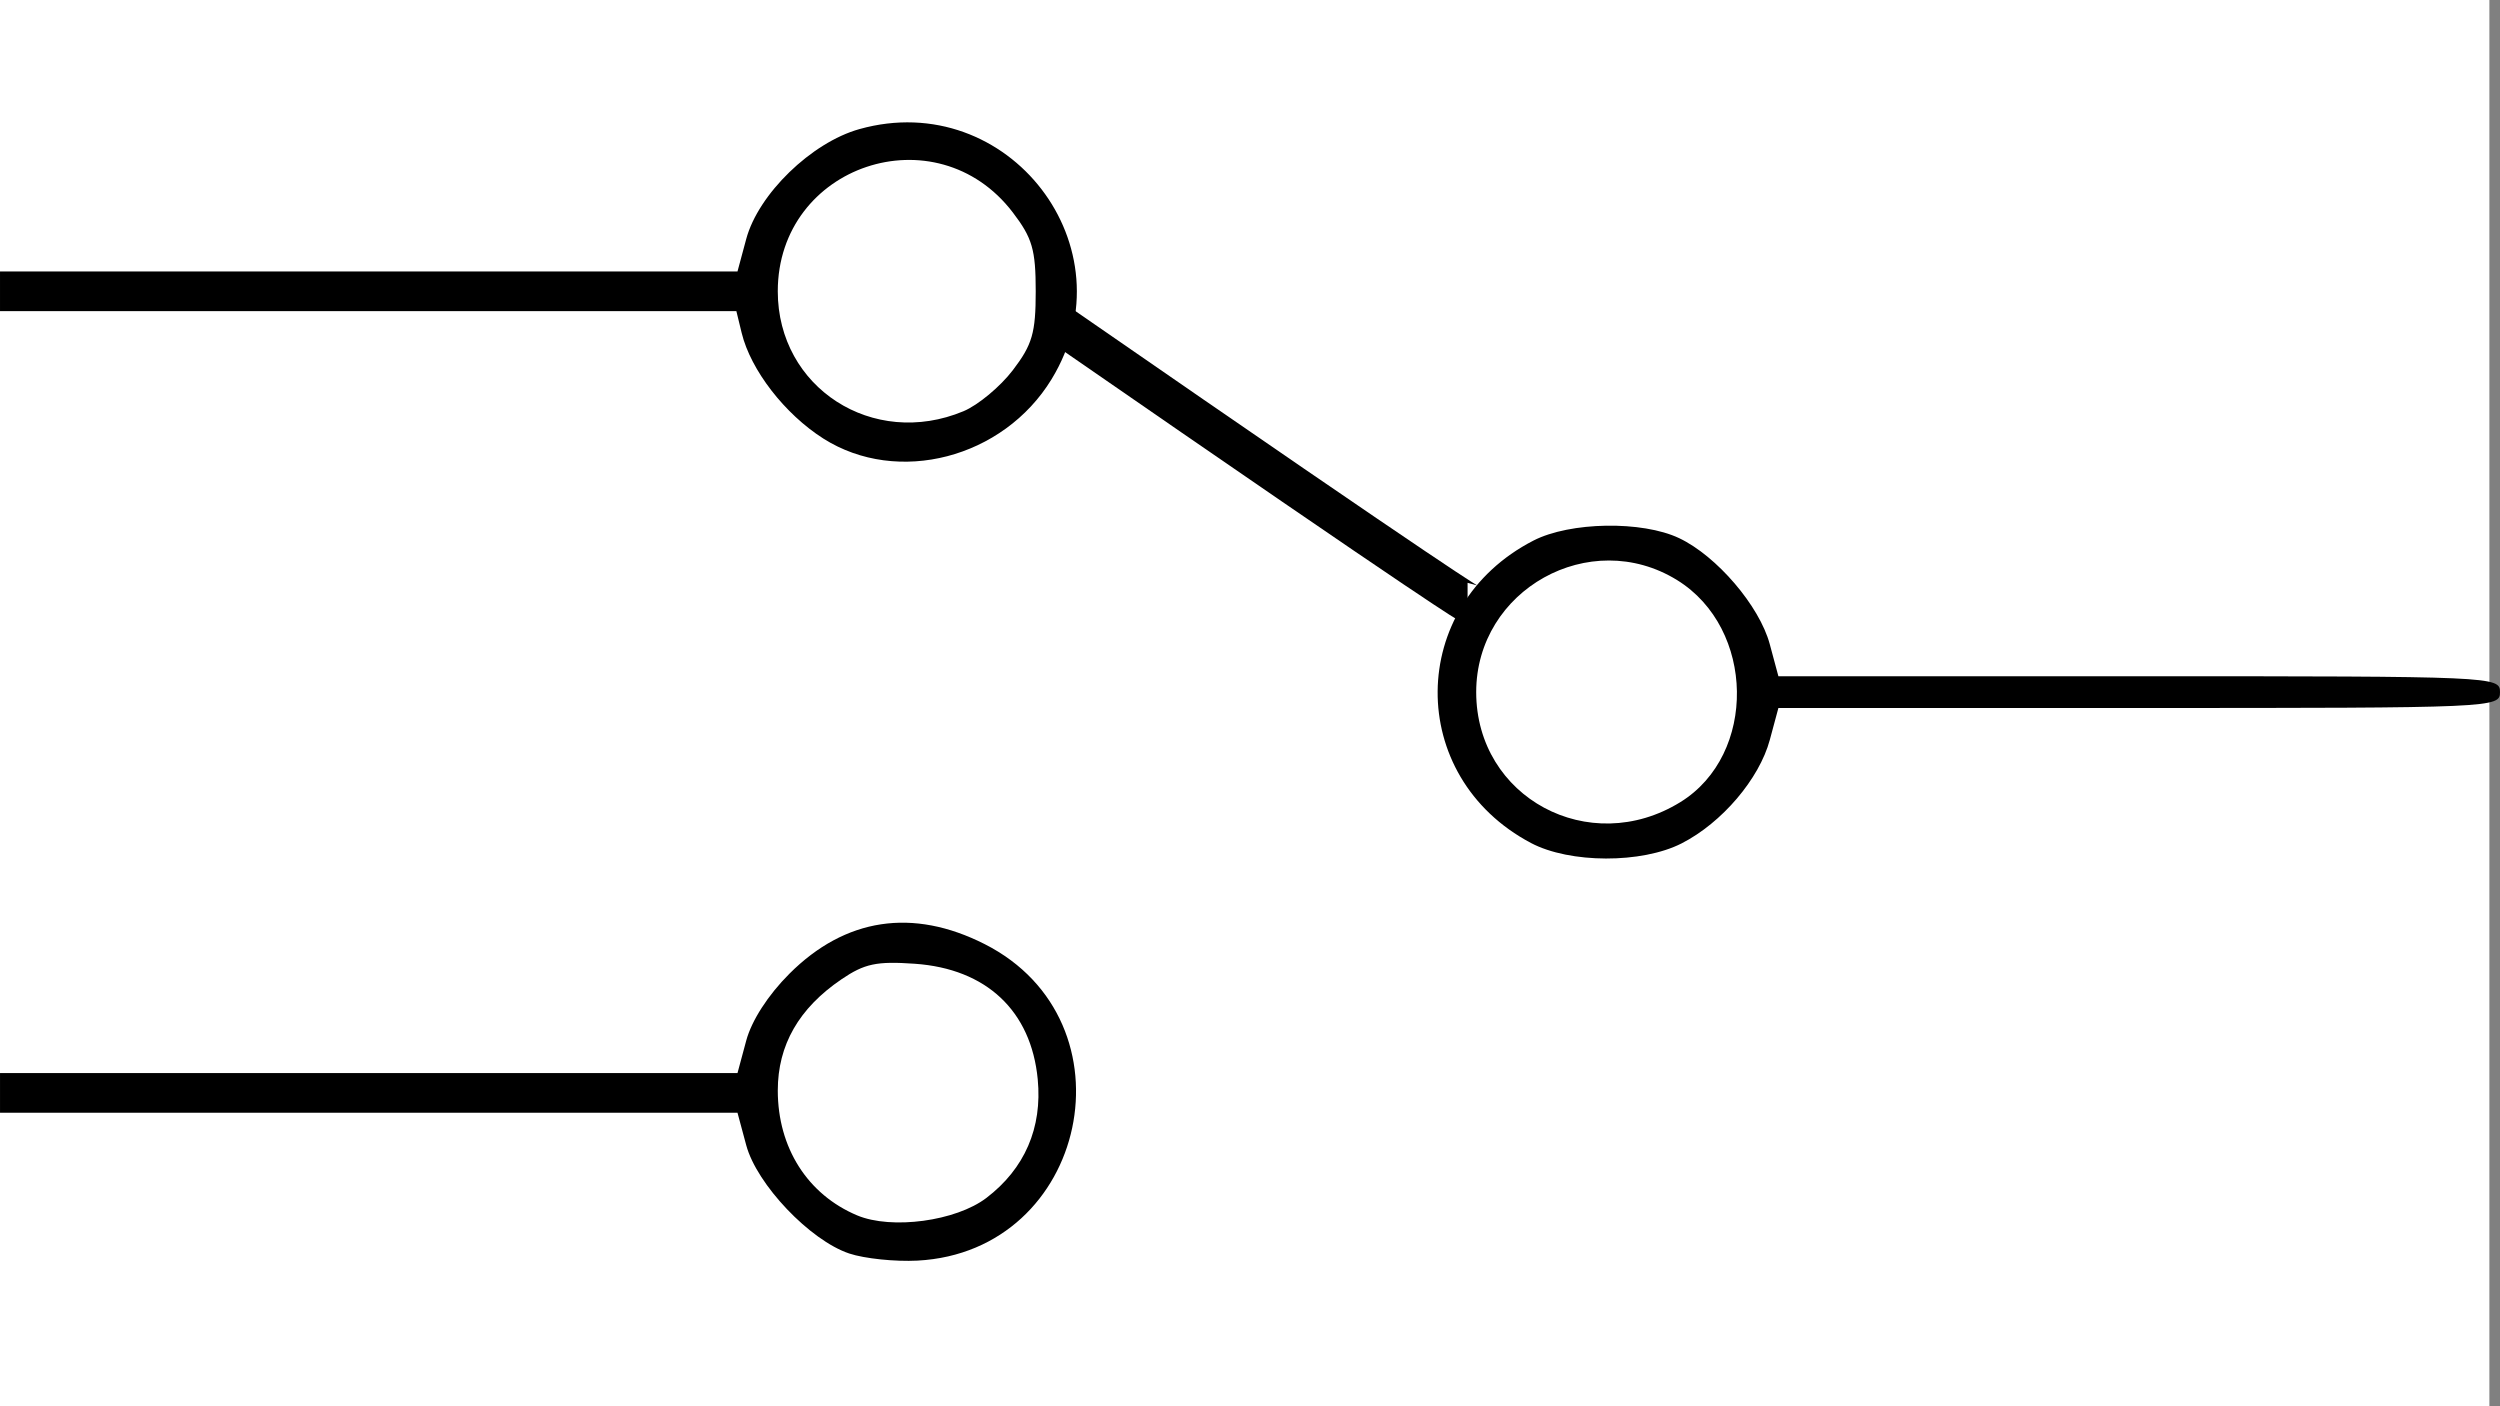 <?xml version="1.0" encoding="UTF-8" standalone="no"?>
<!-- Created with Inkscape (http://www.inkscape.org/) -->

<svg
   xmlns:dc="http://purl.org/dc/elements/1.1/"
   xmlns:cc="http://creativecommons.org/ns#"
   xmlns:rdf="http://www.w3.org/1999/02/22-rdf-syntax-ns#"
   xmlns:svg="http://www.w3.org/2000/svg"
   xmlns="http://www.w3.org/2000/svg"
   xmlns:sodipodi="http://sodipodi.sourceforge.net/DTD/sodipodi-0.dtd"
   xmlns:inkscape="http://www.inkscape.org/namespaces/inkscape"
   width="124.707mm"
   height="70.152mm"
   viewBox="0 0 441.875 248.571"
   id="svg2"
   version="1.1"
   inkscape:version="0.91 r13725"
   sodipodi:docname="relay_red.svg">
  <rect x="0" y="0" width="441.875" height="248.571" fill="#808080" stroke="none"/>
  <defs
     id="defs4" />
  <sodipodi:namedview
     id="base"
     pagecolor="#ffffff"
     bordercolor="#666666"
     borderopacity="0"
     inkscape:pageopacity="0.0"
     inkscape:pageshadow="2"
     inkscape:zoom="0.98994949"
     inkscape:cx="148.10905"
     inkscape:cy="69.083009"
     inkscape:document-units="px"
     inkscape:current-layer="layer1"
     showgrid="false"
     fit-margin-top="0"
     fit-margin-left="0"
     fit-margin-right="0"
     fit-margin-bottom="0"
     inkscape:window-width="1680"
     inkscape:window-height="975"
     inkscape:window-x="-9"
     inkscape:window-y="-9"
     inkscape:window-maximized="1" />
  <g
     inkscape:groupmode="layer"
     id="layer2"
     inkscape:label="Ebene 2"
     transform="translate(-2.475586e-6,21.626)">
    <rect
       style="opacity:1;fill:#ffffff;fill-opacity:1;stroke:none;stroke-width:14;stroke-miterlimit:4;stroke-dasharray:none;stroke-dashoffset:0;stroke-opacity:1"
       id="rect4134"
       width="440"
       height="248.571"
       x="-3.3007814e-006"
       y="-21.626"
       inkscape:export-filename="C:\Users\ntj\Hanson\Development\relay_inactive.png"
       inkscape:export-xdpi="90"
       inkscape:export-ydpi="90" />
  </g>
  <g
     inkscape:label="Ebene 1"
     inkscape:groupmode="layer"
     id="layer1"
     transform="translate(-624.732,-674.459)">
    <path
       style="fill:#000000"
       d="m 774.844,896.02 c -6.943,-2.317 -16.346,-12.199 -18.217,-19.146 l -1.544,-5.736 -65.175,0 -65.175,0 0,-3.507 0,-3.507 65.175,0 65.175,0 1.544,-5.736 c 0.958,-3.556 3.856,-8.047 7.627,-11.818 9.873,-9.873 21.804,-11.685 34.515,-5.241 26.925,13.65 18.292,54.341 -11.868,55.944 -3.939,0.209 -9.365,-0.355 -12.057,-1.253 z m 24.236,-9.83 c 6.769,-5.163 9.895,-12.388 9.071,-20.965 -1.163,-12.1 -9.075,-19.537 -21.729,-20.422 -6.76,-0.473 -8.884,-0.023 -12.961,2.748 -7.528,5.116 -11.256,11.625 -11.256,19.656 0,10.105 5.262,18.384 14.028,22.071 6.084,2.558 17.46,1.021 22.847,-3.087 z m 96.249,-62.734 c -22.187,-11.727 -21.942,-41.937 0.435,-53.447 6.478,-3.332 19.198,-3.544 25.762,-0.429 6.641,3.151 14.191,11.98 16.005,18.714 l 1.532,5.691 63.772,0 c 62.837,0 63.772,0.041 63.772,2.806 0,2.764 -0.935,2.806 -63.772,2.806 l -63.772,0 -1.516,5.63 c -1.861,6.91 -8.469,14.669 -15.588,18.3 -7.049,3.596 -19.758,3.563 -26.631,-0.07 z m 26.421,-7.23 c 13.574,-8.389 13.24,-30.688 -0.587,-39.233 -15.392,-9.513 -35.513,1.705 -35.513,19.798 0,18.628 19.992,29.391 36.1,19.435 z M 770.264,751.977 c -6.82,-4.325 -12.844,-12.111 -14.439,-18.662 l -0.939,-3.858 -65.077,0 -65.077,0 0,-3.507 0,-3.507 65.175,0 65.175,0 1.544,-5.736 c 2.142,-7.955 11.508,-17.051 20.008,-19.431 26.36,-7.38 48.143,20.981 33.959,44.214 -8.525,13.963 -27.193,18.817 -40.33,10.486 z m 24.766,-4.836 c 2.574,-1.075 6.499,-4.34 8.722,-7.255 3.443,-4.514 4.043,-6.581 4.043,-13.935 0,-7.355 -0.599,-9.421 -4.043,-13.935 -13.548,-17.762 -41.548,-8.371 -41.548,13.935 0,17.024 16.816,27.88 32.825,21.191 z"
       id="path4134"
       inkscape:connector-curvature="0"
       inkscape:export-filename="C:\Users\ntj\Hanson\Development\relay_inactive.png"
       inkscape:export-xdpi="90"
       inkscape:export-ydpi="90" />
    <path
       style="fill:none;fill-rule:evenodd;stroke:#000000;stroke-width:7;stroke-linecap:butt;stroke-linejoin:miter;stroke-miterlimit:4;stroke-dasharray:none;stroke-opacity:1"
       d="m 811.885,731.675 c 71.251,49.299 72.241,49.299 72.241,49.299"
       id="path4136"
       inkscape:connector-curvature="0" />
  </g>
</svg>
